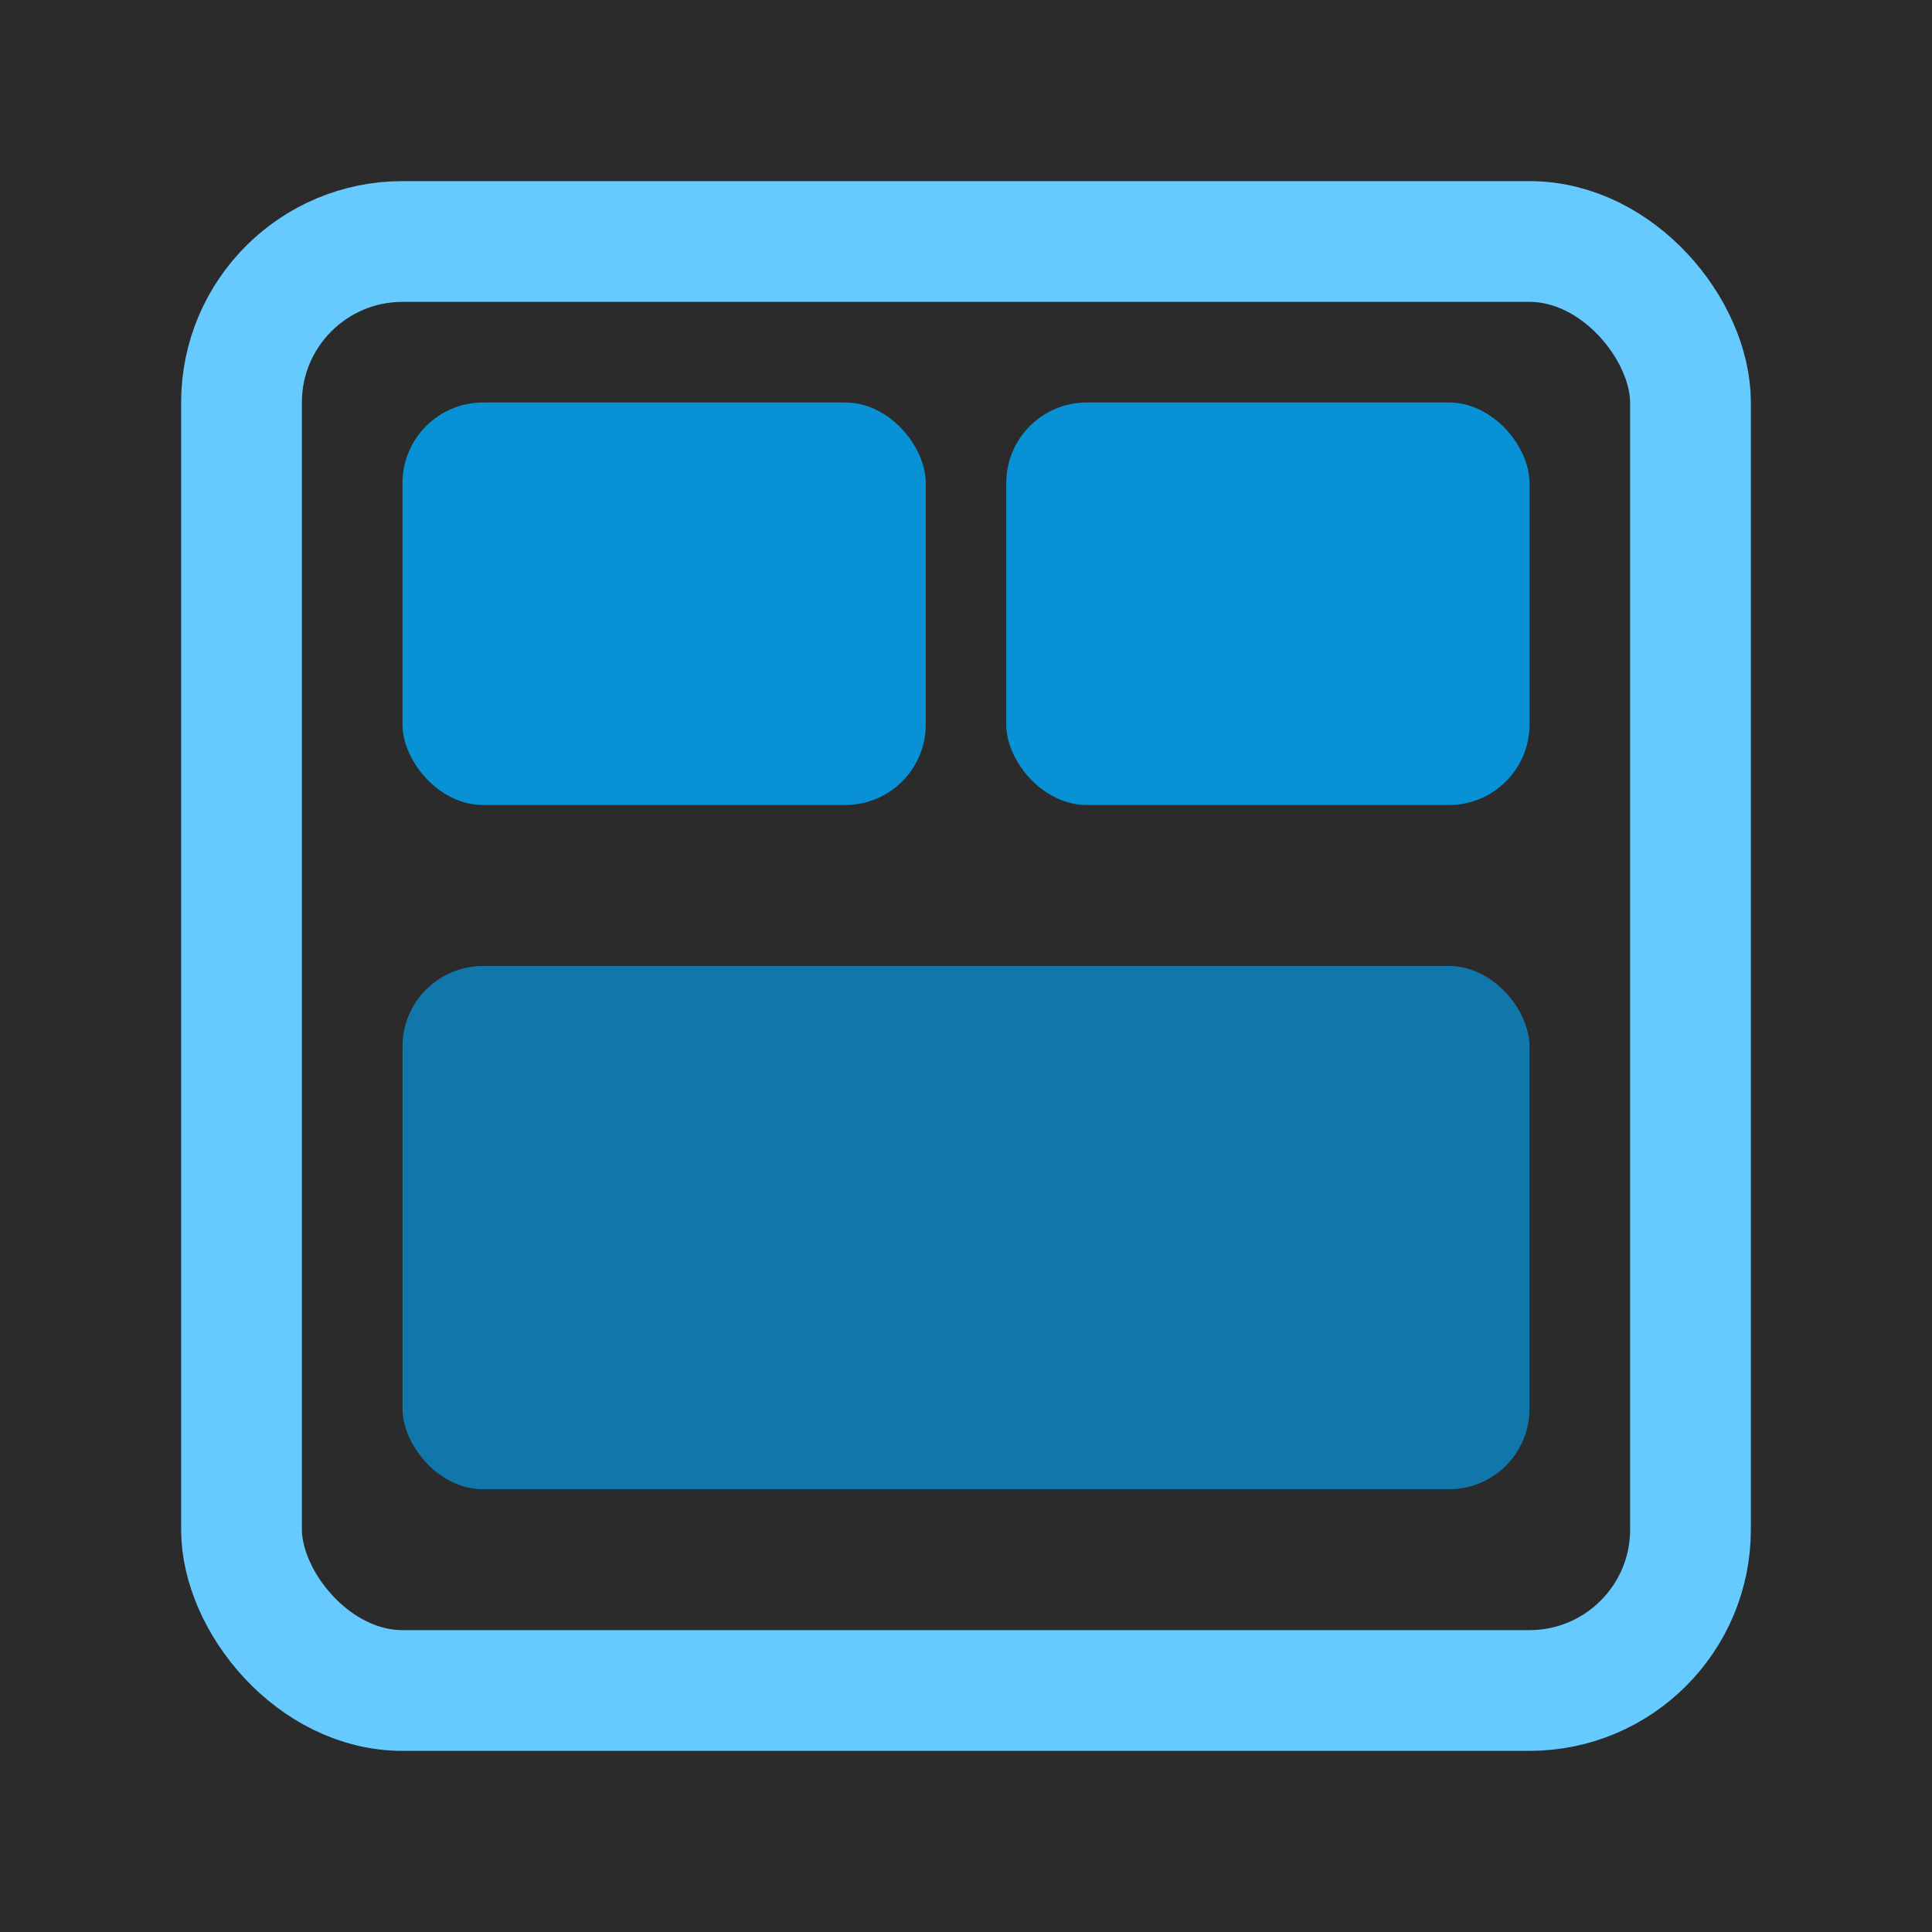 <svg xmlns="http://www.w3.org/2000/svg" width="24" height="24" viewBox="0 0 24 24">
  <!-- Dark background -->
  <rect x="0" y="0" width="24" height="24" fill="#2b2b2b" />

  <!-- Outer dashboard frame -->
  <rect x="3" y="3" width="18" height="18" rx="2" ry="2" fill="none" stroke="#66caff" stroke-width="1.5" />

  <!-- Top row: two panels -->
  <rect x="5" y="5" width="6.5" height="5" rx="1" ry="1" fill="#00aaff" opacity="0.8" />
  <rect x="12.5" y="5" width="6.5" height="5" rx="1" ry="1" fill="#00aaff" opacity="0.8" />

  <!-- Bottom row: wide chart panel -->
  <rect x="5" y="12" width="14" height="6.5" rx="1" ry="1" fill="#00aaff" opacity="0.6" />
</svg>
